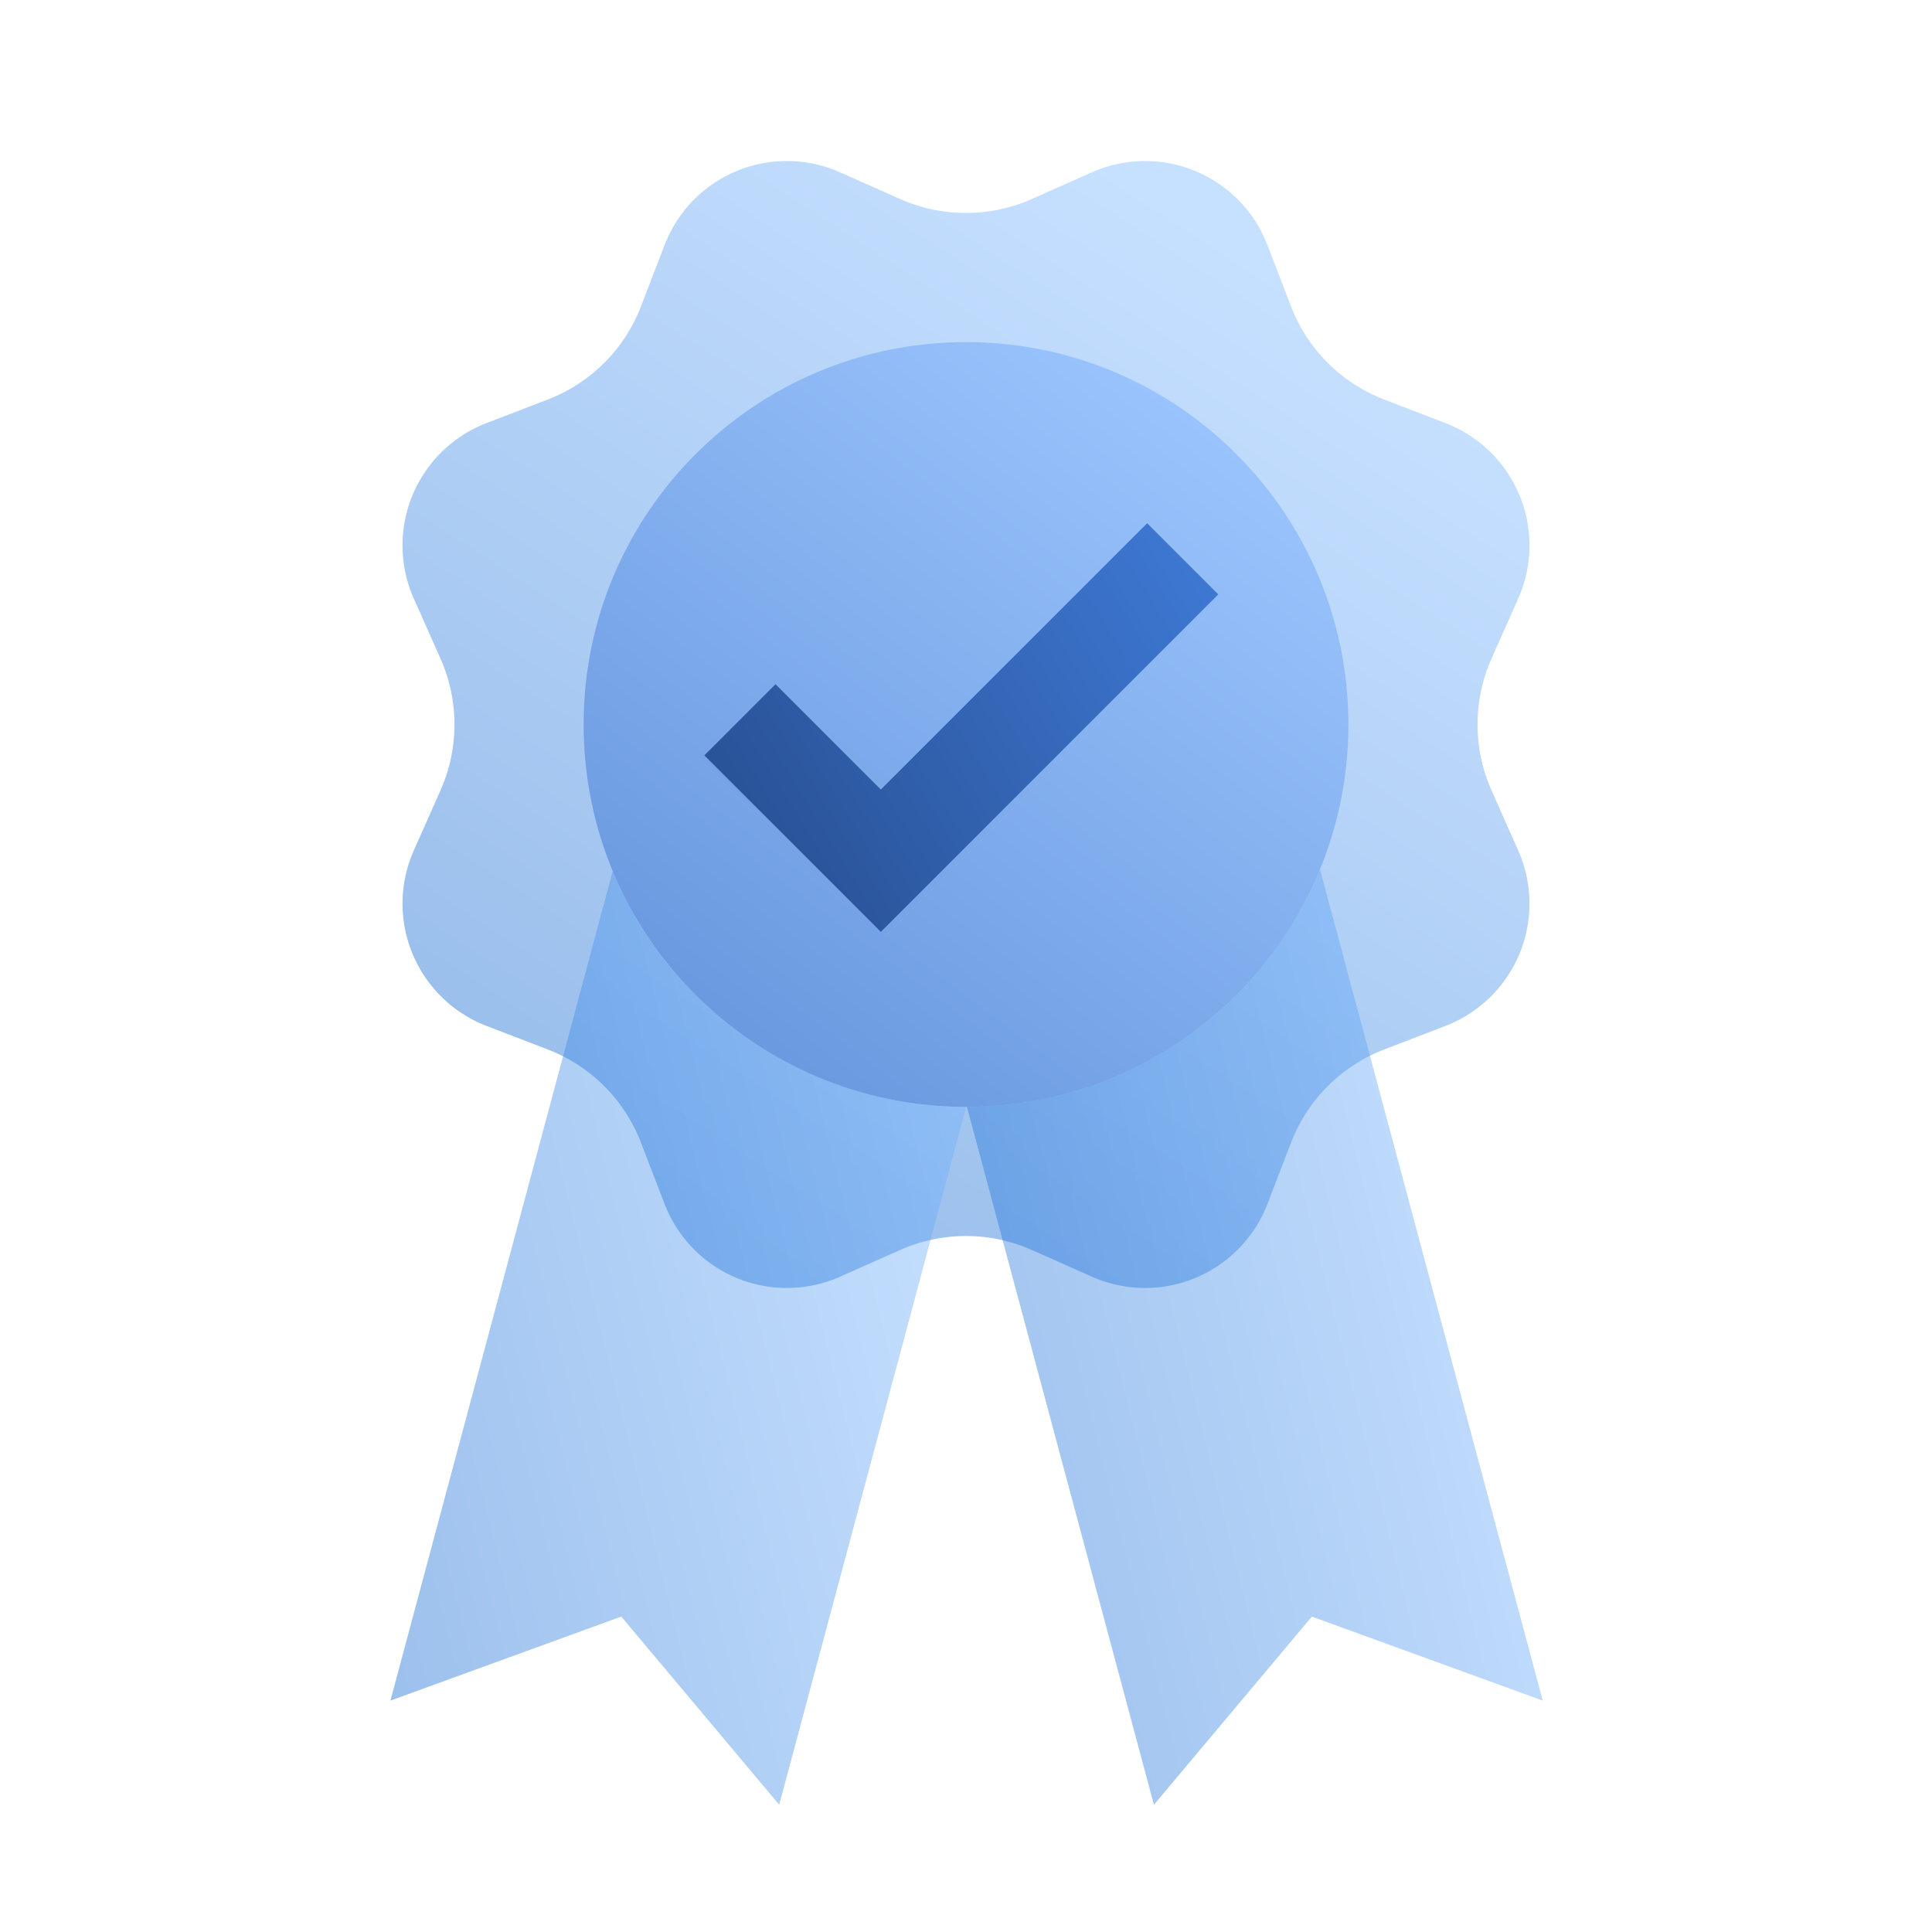 <svg width="96" height="96" fill="none" viewBox="0 0 96 96" xmlns="http://www.w3.org/2000/svg">
  <path fill="url(#prefix__a)" d="m44.73 62.11-2.988 1.328a6.51 6.51 0 0 1-8.718-3.611l-1.174-3.05a8.058 8.058 0 0 0-4.626-4.627l-3.05-1.174a6.51 6.51 0 0 1-3.612-8.718l1.327-2.987a8.059 8.059 0 0 0 0-6.542l-1.327-2.987a6.51 6.51 0 0 1 3.611-8.718l3.05-1.174a8.058 8.058 0 0 0 4.627-4.626l1.174-3.05a6.51 6.51 0 0 1 8.718-3.612l2.987 1.327a8.058 8.058 0 0 0 6.542 0l2.987-1.327a6.51 6.51 0 0 1 8.718 3.611l1.174 3.05a8.058 8.058 0 0 0 4.626 4.627l3.05 1.174a6.51 6.51 0 0 1 3.612 8.718l-1.327 2.987a8.059 8.059 0 0 0 0 6.542l1.327 2.987a6.51 6.51 0 0 1-3.611 8.718l-3.05 1.174a8.058 8.058 0 0 0-4.627 4.626l-1.174 3.05a6.51 6.51 0 0 1-8.718 3.612l-2.987-1.327a8.059 8.059 0 0 0-6.542 0Z" clip-rule="evenodd" opacity=".4"/>
  <path fill="url(#prefix__b)" d="M48 55c10.493 0 19-8.507 19-19s-8.507-19-19-19-19 8.507-19 19 8.507 19 19 19Z" clip-rule="evenodd"/>
  <path fill="url(#prefix__c)" d="M38.535 34 35 37.535l8.768 8.768 16.767-16.767L57 26 43.768 39.232 38.535 34Z"/>
  <path fill="url(#prefix__d)" d="m48.01 55-9.292 34.677-7.847-9.35L19.4 84.502l11.045-41.22C33.302 50.16 40.085 55 48 55h.01Z" clip-rule="evenodd" opacity=".4"/>
  <path fill="url(#prefix__e)" d="m65.59 43.197 11.066 41.304-11.47-4.174-7.848 9.35L48.046 55c7.926-.019 14.712-4.891 17.543-11.803Z" clip-rule="evenodd" opacity=".4"/>
  <defs>
    <linearGradient id="prefix__a" x1="46.139" x2="16.078" y1="2.716" y2="48.969" gradientUnits="userSpaceOnUse">
      <stop stop-color="#70B1FF"/>
      <stop offset="1" stop-color="#005CCD"/>
    </linearGradient>
    <linearGradient id="prefix__b" x1="46.126" x2="23.567" y1="10.844" y2="40.863" gradientUnits="userSpaceOnUse">
      <stop stop-color="#99C3FC"/>
      <stop offset="1" stop-color="#6B9AE0"/>
    </linearGradient>
    <linearGradient id="prefix__c" x1="41.226" x2="64.194" y1="49.161" y2="35.074" gradientUnits="userSpaceOnUse">
      <stop stop-color="#295296"/>
      <stop offset="1" stop-color="#3E78D3"/>
    </linearGradient>
    <linearGradient id="prefix__d" x1="42.681" x2="6.275" y1="34.116" y2="43.209" gradientUnits="userSpaceOnUse">
      <stop stop-color="#70B1FF"/>
      <stop offset="1" stop-color="#005CCD"/>
    </linearGradient>
    <linearGradient id="prefix__e" x1="71.328" x2="34.914" y1="34.016" y2="43.096" gradientUnits="userSpaceOnUse">
      <stop stop-color="#70B1FF"/>
      <stop offset="1" stop-color="#005CCD"/>
    </linearGradient>
  </defs>
</svg>
